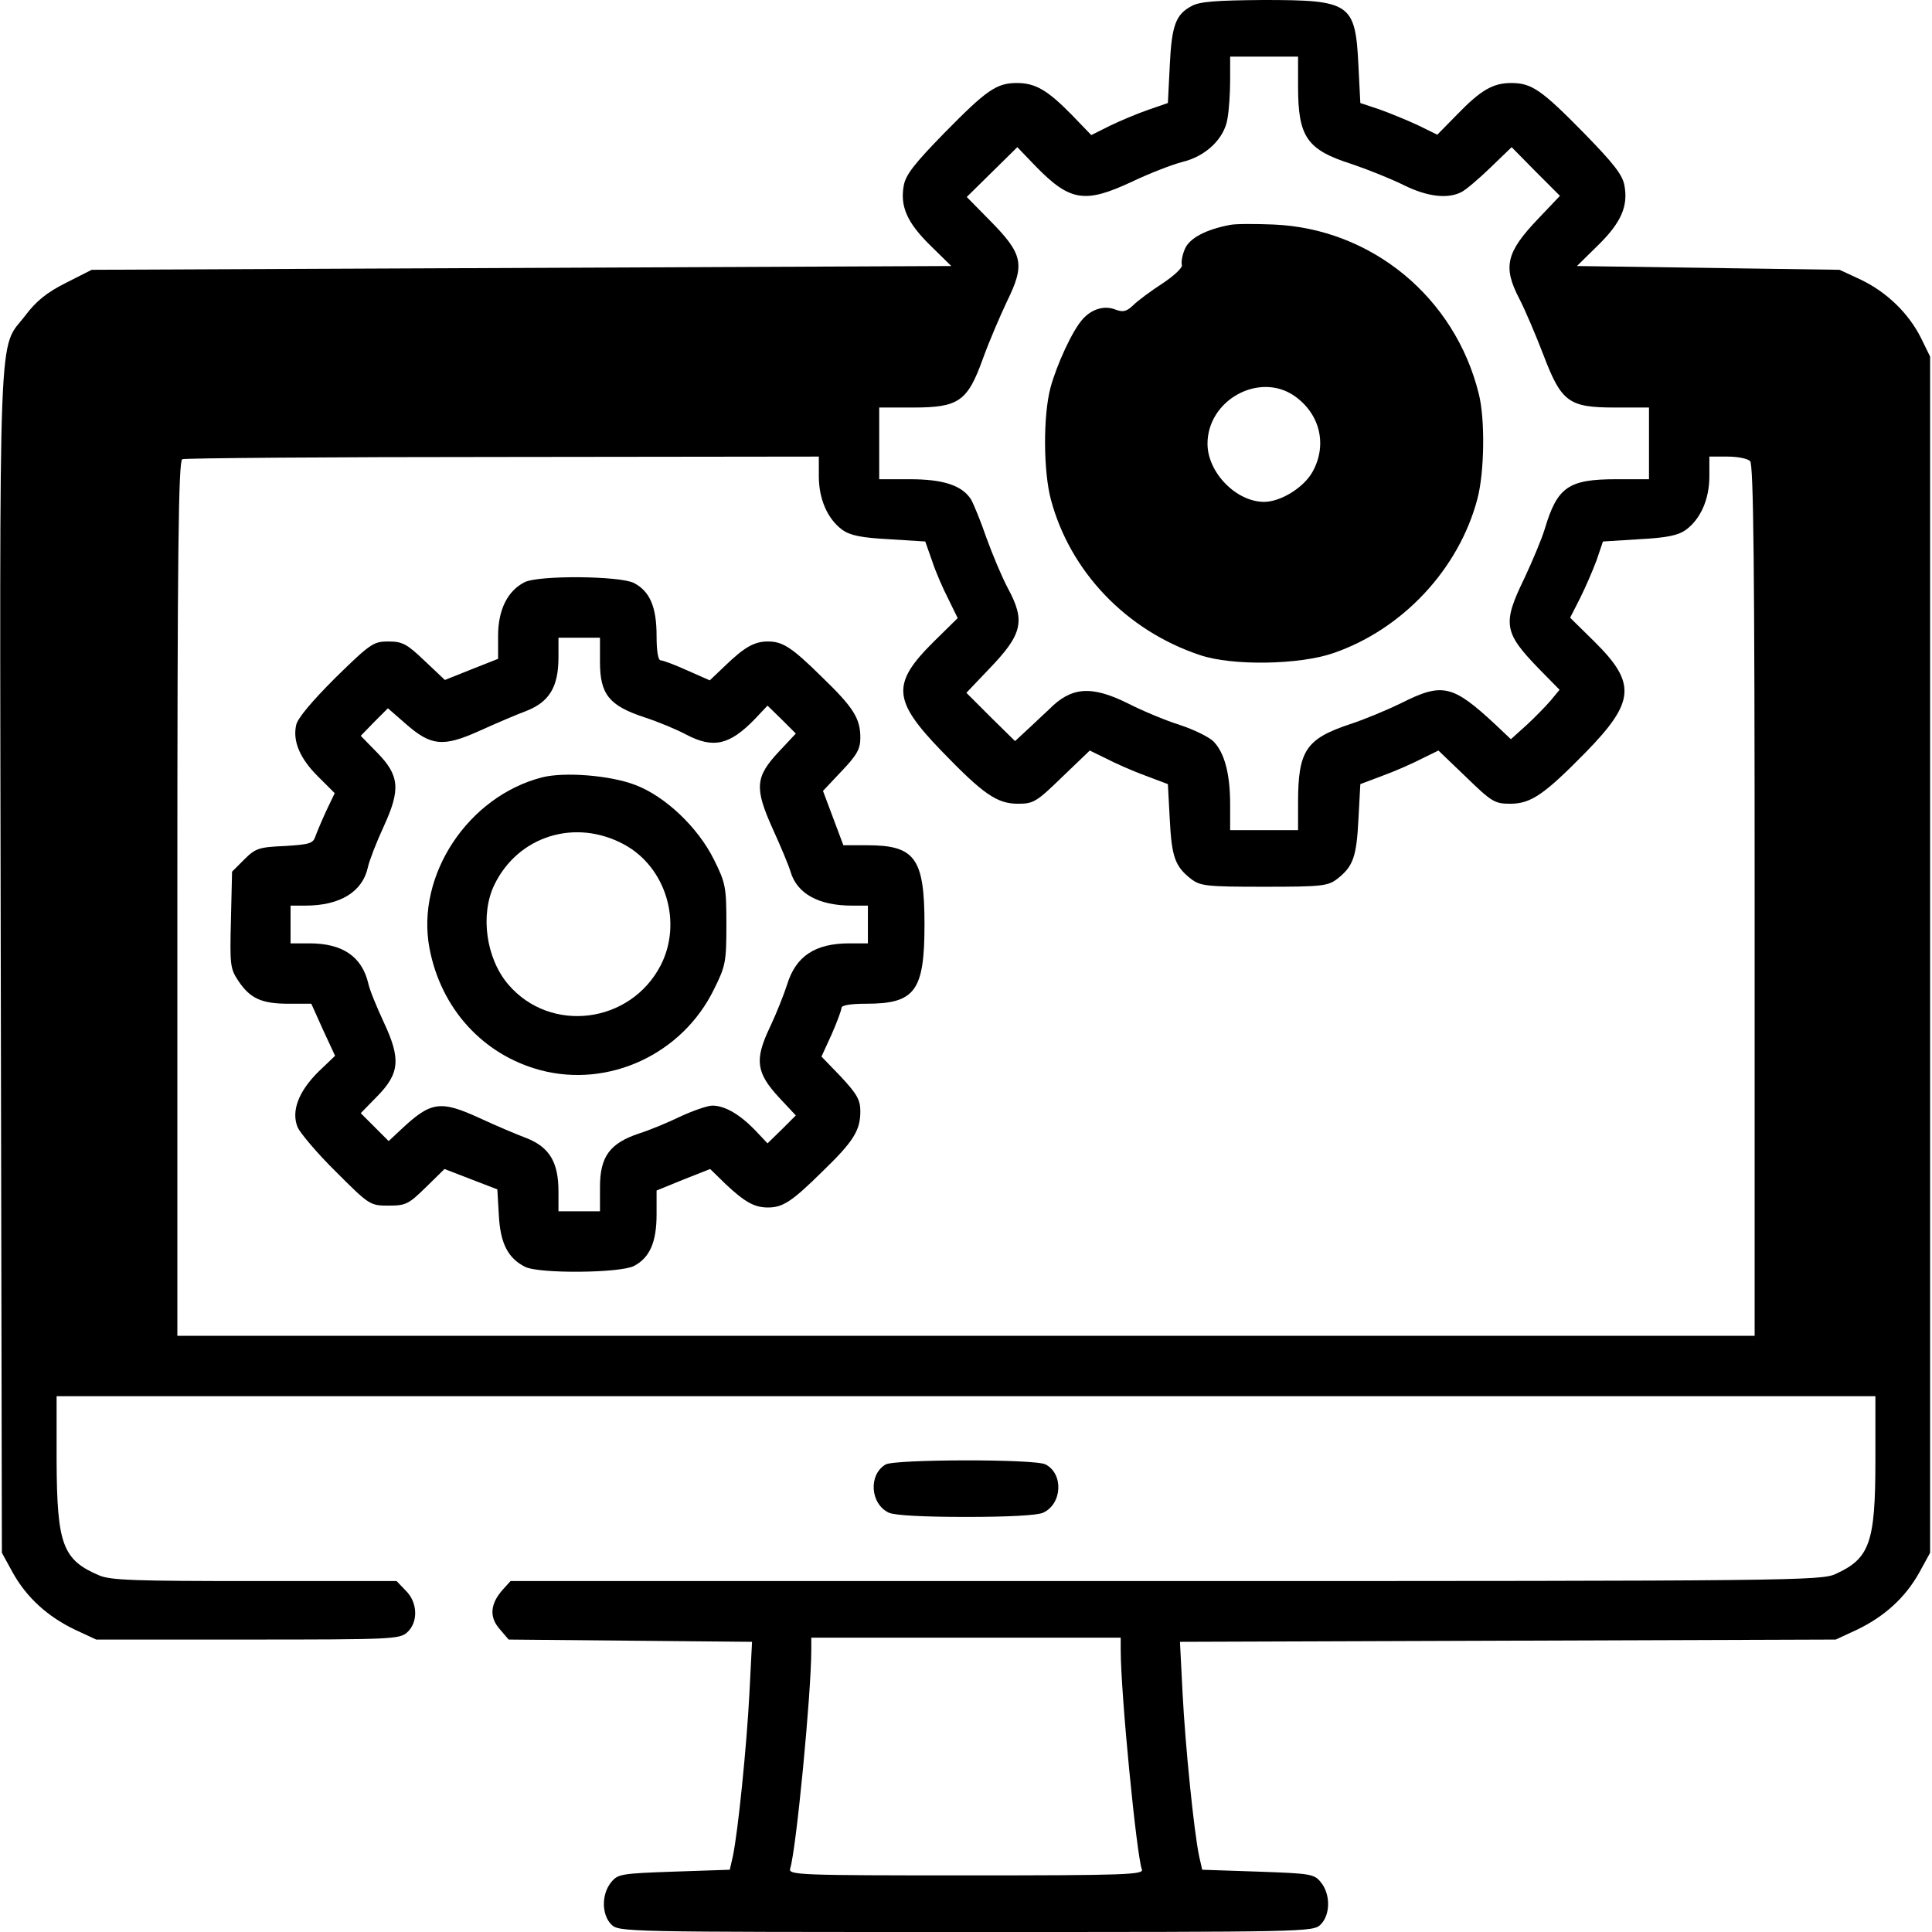 <?xml version="1.0" standalone="no"?>
<!DOCTYPE svg PUBLIC "-//W3C//DTD SVG 20010904//EN"
 "http://www.w3.org/TR/2001/REC-SVG-20010904/DTD/svg10.dtd">
<svg version="1.0" xmlns="http://www.w3.org/2000/svg"
 width="512pt" height="512pt" viewBox="0 0 512 512"
 preserveAspectRatio="xMidYMid meet">
<g transform="translate(0,512) scale(0.1,-0.1)"
fill="#000000" stroke="none">
<path d="M3158 5104 c-42 -22 -53 -51 -58 -158 l-5 -99 -52 -18 c-29 -10 -74
-29 -101 -42 l-50 -25 -53 55 c-64 65 -96 83 -144 83 -54 0 -80 -18 -192 -132
-79 -81 -103 -111 -108 -140 -10 -55 9 -98 70 -158 l56 -55 -1139 -5 -1139 -5
-69 -35 c-50 -25 -79 -49 -106 -85 -74 -97 -69 34 -66 -1710 l3 -1570 29 -53
c37 -66 92 -116 165 -151 l56 -26 401 0 c381 0 403 1 423 19 30 27 28 80 -4
111 l-24 25 -376 0 c-315 0 -382 2 -412 15 -97 41 -112 82 -113 303 l0 172
2410 0 2410 0 0 -170 c0 -218 -15 -260 -105 -301 -38 -18 -113 -19 -1776 -19
l-1736 0 -20 -22 c-34 -38 -37 -73 -9 -105 l24 -28 323 -3 322 -3 -7 -137 c-7
-137 -30 -366 -44 -432 l-8 -35 -148 -5 c-140 -5 -149 -6 -167 -29 -25 -31
-25 -85 1 -111 20 -20 33 -20 940 -20 907 0 920 0 940 20 26 26 26 80 1 111
-18 23 -27 24 -167 29 l-148 5 -8 35 c-14 66 -37 295 -44 432 l-7 137 869 3
869 3 56 26 c73 35 128 85 165 151 l29 53 0 1585 0 1585 -24 49 c-33 66 -91
122 -160 155 l-56 26 -348 5 -348 5 56 55 c61 60 80 103 70 158 -5 29 -29 59
-108 140 -112 114 -138 132 -192 132 -48 0 -80 -18 -143 -83 l-53 -54 -51 25
c-28 13 -74 32 -102 42 l-51 17 -5 99 c-8 166 -21 174 -252 174 -124 -1 -169
-4 -190 -16z m282 -213 c0 -134 23 -168 143 -206 44 -15 106 -40 138 -56 61
-30 115 -37 152 -18 12 6 47 36 77 65 l56 54 64 -65 64 -64 -57 -60 c-86 -90
-95 -128 -50 -214 15 -29 43 -95 63 -147 48 -126 67 -140 191 -140 l89 0 0
-95 0 -95 -87 0 c-127 0 -156 -21 -189 -131 -8 -27 -33 -86 -54 -131 -59 -121
-55 -144 38 -240 l55 -56 -24 -29 c-13 -15 -42 -45 -64 -65 l-41 -37 -39 37
c-116 108 -142 114 -253 58 -37 -18 -97 -43 -134 -55 -117 -39 -138 -70 -138
-208 l0 -73 -90 0 -90 0 0 68 c0 82 -15 137 -44 167 -12 12 -53 32 -90 44 -38
12 -100 38 -137 57 -97 48 -150 44 -209 -16 -3 -3 -25 -23 -48 -45 l-42 -39
-65 64 -64 64 59 62 c90 93 98 128 51 215 -16 30 -41 90 -57 134 -15 44 -34
90 -41 102 -24 37 -74 53 -162 53 l-81 0 0 95 0 95 89 0 c122 0 145 16 186
130 17 47 46 114 63 150 49 100 44 126 -46 217 l-60 61 67 66 67 66 49 -51
c91 -93 130 -99 256 -40 46 22 106 45 133 52 62 15 111 62 119 115 4 22 7 67
7 102 l0 62 90 0 90 0 0 -79z m-1270 -1033 c0 -61 23 -113 62 -142 21 -15 50
-21 124 -25 l96 -6 18 -51 c9 -28 29 -74 43 -101 l25 -51 -64 -63 c-112 -111
-108 -155 20 -288 112 -116 148 -141 204 -141 41 0 49 5 117 71 l73 70 43 -21
c23 -12 70 -33 103 -45 l61 -23 5 -93 c5 -100 14 -125 56 -158 25 -19 40 -21
194 -21 154 0 169 2 194 21 42 33 51 58 56 158 l5 93 61 23 c33 12 80 33 103
45 l43 21 73 -70 c68 -66 76 -71 117 -71 55 0 90 24 200 136 131 134 135 183
24 293 l-65 64 26 51 c14 28 34 74 44 101 l17 50 96 6 c74 4 103 10 124 25 39
29 62 81 62 142 l0 52 48 0 c26 0 53 -5 60 -12 9 -9 12 -282 12 -1165 l0
-1153 -2090 0 -2090 0 0 1159 c0 918 3 1160 13 1164 6 3 389 6 850 6 l837 1 0
-52z m800 -3110 c0 -117 42 -544 56 -582 6 -14 -40 -16 -466 -16 -444 0 -471
1 -466 18 16 50 56 464 56 580 l0 32 410 0 410 0 0 -32z"/>
<path d="M3260 4524 c-64 -12 -108 -35 -120 -64 -7 -16 -10 -35 -8 -42 3 -7
-21 -29 -51 -49 -31 -20 -66 -46 -78 -58 -18 -17 -27 -19 -48 -11 -29 11 -62
1 -86 -26 -27 -30 -68 -119 -85 -181 -20 -75 -19 -222 1 -297 51 -191 200
-347 395 -412 85 -29 263 -26 353 5 184 63 333 223 382 408 19 70 21 212 4
279 -63 256 -284 438 -544 449 -49 2 -101 2 -115 -1z m170 -453 c69 -48 88
-131 48 -202 -23 -41 -84 -79 -128 -79 -74 0 -150 78 -150 154 0 116 137 191
230 127z"/>
<path d="M1390 3577 c-45 -23 -70 -73 -70 -142 l0 -61 -71 -28 -70 -28 -54 51
c-47 45 -59 51 -96 51 -39 0 -47 -5 -140 -96 -62 -62 -100 -107 -104 -125 -10
-43 10 -90 59 -138 l43 -43 -22 -46 c-12 -26 -25 -57 -29 -68 -6 -19 -15 -22
-81 -26 -69 -3 -78 -6 -108 -36 l-32 -32 -3 -128 c-3 -120 -2 -129 20 -162 31
-46 61 -60 133 -60 l60 0 31 -69 32 -69 -45 -43 c-52 -52 -72 -104 -54 -147 7
-15 52 -69 102 -118 88 -88 90 -89 139 -89 46 0 53 4 99 49 l49 48 70 -27 70
-27 4 -69 c4 -74 24 -113 69 -136 36 -19 252 -17 289 2 42 22 60 63 60 137 l0
63 71 29 71 28 41 -40 c50 -47 76 -62 112 -62 39 0 63 15 143 94 84 81 102
110 102 161 0 30 -9 46 -51 91 l-52 54 27 59 c14 32 26 64 26 70 0 7 24 11 65
11 130 0 155 33 155 210 0 176 -25 210 -152 210 l-63 0 -27 72 -27 72 49 52
c41 43 50 59 50 89 0 51 -18 80 -102 161 -80 79 -104 94 -143 94 -36 0 -62
-15 -112 -63 l-42 -40 -59 26 c-33 15 -65 27 -71 27 -7 0 -11 24 -11 65 0 77
-18 118 -60 140 -37 19 -253 21 -290 2z m200 -211 c0 -86 24 -116 118 -147 37
-12 87 -33 111 -46 71 -37 114 -28 181 41 l34 36 38 -37 37 -37 -44 -47 c-64
-68 -66 -97 -17 -206 22 -48 43 -99 47 -113 17 -58 74 -90 163 -90 l42 0 0
-50 0 -50 -49 0 c-91 0 -142 -34 -165 -109 -8 -25 -28 -76 -46 -114 -41 -86
-36 -120 25 -186 l44 -47 -37 -37 -38 -37 -34 36 c-41 42 -80 64 -112 64 -13
0 -50 -13 -83 -28 -33 -16 -83 -37 -112 -46 -77 -26 -103 -61 -103 -142 l0
-64 -55 0 -55 0 0 53 c0 77 -24 117 -85 141 -27 10 -83 34 -124 53 -105 48
-129 44 -209 -31 l-32 -30 -37 37 -37 37 43 44 c60 61 64 99 18 197 -19 41
-38 87 -41 103 -17 71 -68 106 -156 106 l-50 0 0 50 0 50 39 0 c93 0 152 37
166 102 4 18 23 67 42 108 45 98 42 135 -18 196 l-43 44 36 37 36 36 47 -41
c67 -59 99 -62 193 -20 42 19 100 44 127 54 61 24 85 64 85 142 l0 52 55 0 55
0 0 -64z"/>
<path d="M1437 3060 c-196 -50 -335 -259 -299 -452 30 -160 141 -283 294 -324
181 -48 376 42 460 214 31 62 33 73 33 172 0 99 -2 110 -33 172 -42 85 -129
168 -209 198 -65 25 -186 35 -246 20z m217 -178 c111 -60 155 -207 97 -320
-80 -155 -292 -182 -404 -51 -59 69 -75 185 -37 264 63 130 215 177 344 107z"/>
<path d="M2347 1239 c-46 -27 -41 -105 9 -128 16 -7 92 -11 204 -11 112 0 188
4 204 11 51 23 55 103 7 128 -26 15 -400 14 -424 0z"/>
</g>
</svg>

